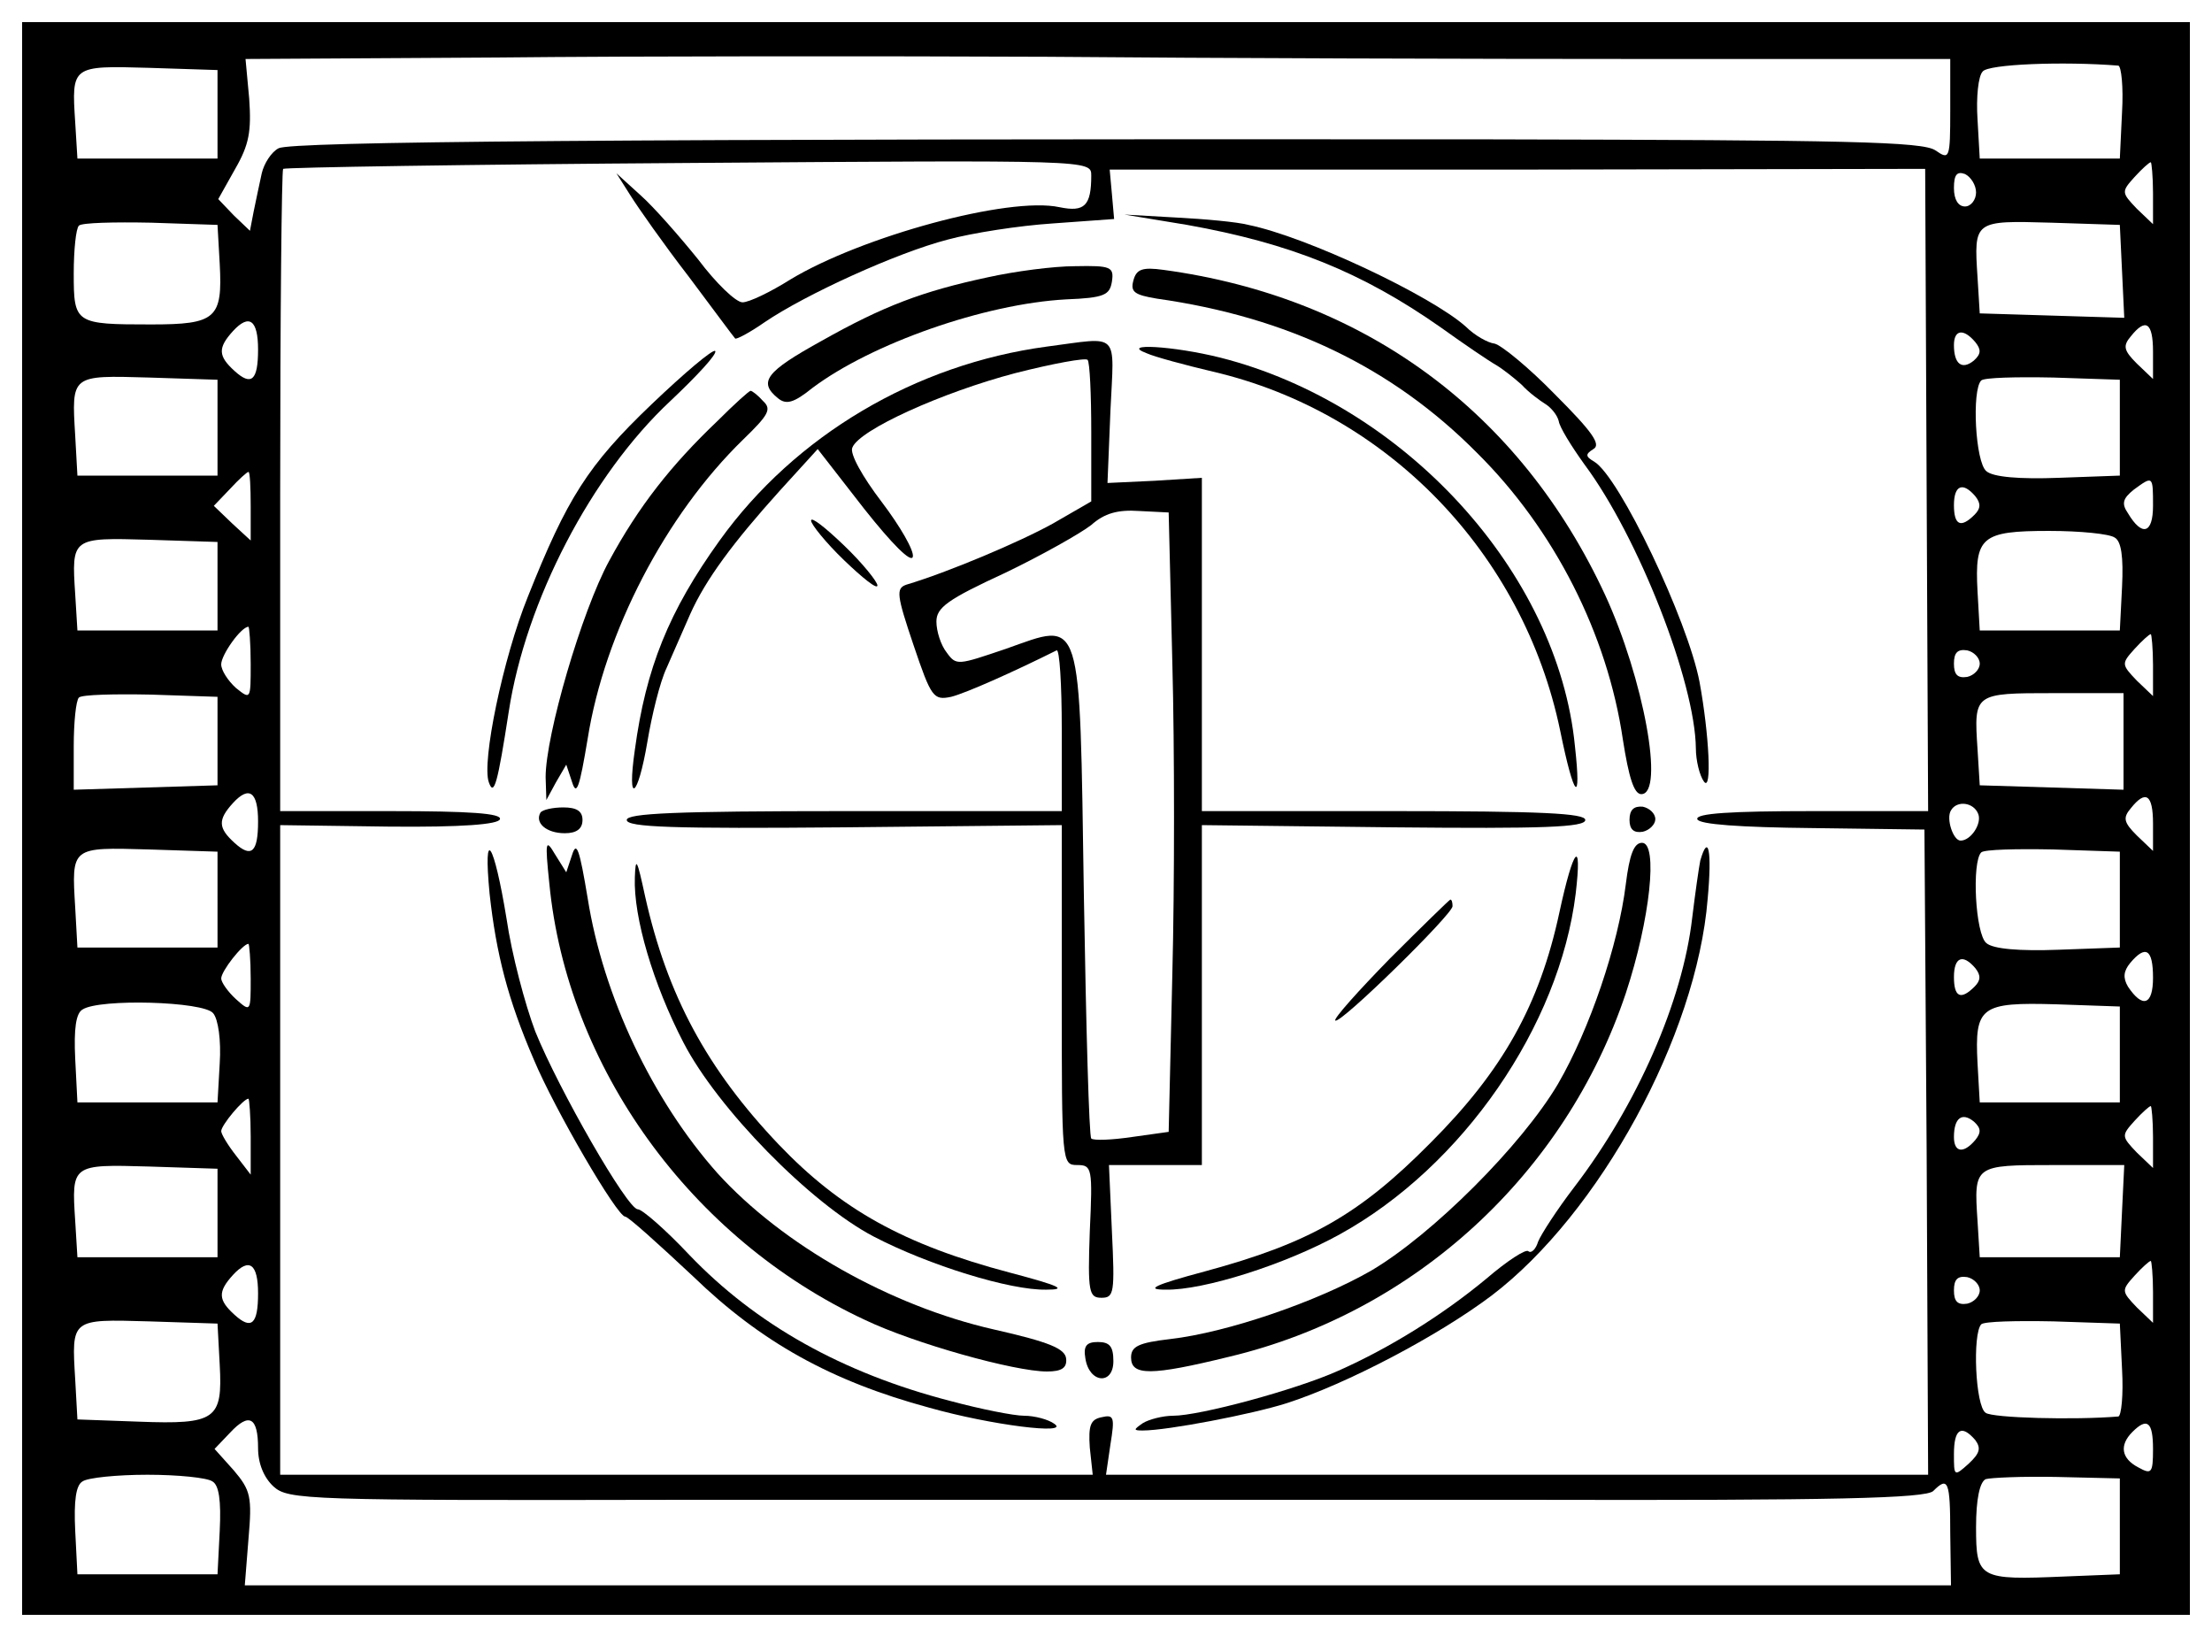 <?xml version="1.0" standalone="no"?>
<!DOCTYPE svg PUBLIC "-//W3C//DTD SVG 20010904//EN"
 "http://www.w3.org/TR/2001/REC-SVG-20010904/DTD/svg10.dtd">
<svg version="1.0" xmlns="http://www.w3.org/2000/svg"
 width="300pt" height="224pt" viewBox="0 0 300 224"
 preserveAspectRatio="xMidYMid meet">
<g transform="translate(0,224) scale(0.1,-0.1)"
fill="#000000" stroke="none">
<path d="M30 1130 l0 -1080 1470 0 1470 0 0 1080 0 1080 -1470 0 -1470 0 0
-1080z m2205 1030 l410 0 0 -69 c0 -67 -1 -68 -20 -55 -17 12 -120 14 -600 15
-1197 1 -1629 -3 -1647 -12 -10 -5 -20 -21 -23 -34 -3 -14 -8 -37 -11 -52 l-5
-26 -22 21 -21 22 23 41 c19 33 22 51 19 95 l-5 54 341 2 c188 2 523 2 746 1
223 -2 590 -3 815 -3z m638 -9 c4 -1 7 -29 5 -63 l-3 -63 -95 0 -95 0 -3 53
c-2 30 1 59 7 65 7 10 109 14 184 8z m-2578 -66 l0 -60 -95 0 -95 0 -3 49 c-5
77 -5 77 100 74 l93 -3 0 -60z m1185 -83 c0 -41 -9 -50 -43 -43 -69 15 -269
-40 -365 -98 -27 -17 -56 -31 -65 -31 -9 0 -36 26 -60 58 -25 31 -60 71 -78
87 l-33 30 19 -30 c10 -16 45 -66 79 -110 33 -44 61 -82 63 -84 1 -2 20 8 40
22 56 38 179 94 248 112 33 9 97 19 143 22 l83 6 -3 34 -3 33 553 0 553 1 2
-436 2 -435 -158 0 c-109 0 -158 -3 -155 -11 2 -7 58 -11 156 -12 l152 -2 3
-438 2 -437 -558 0 -557 0 6 41 c6 37 5 41 -12 37 -15 -3 -18 -11 -16 -41 l4
-37 -551 0 -551 0 0 440 0 441 147 -2 c100 -1 149 3 151 10 3 8 -42 11 -147
11 l-151 0 0 433 c0 239 2 436 4 438 3 2 250 6 550 8 546 4 546 4 546 -17z
m1440 -24 l0 -42 -22 21 c-21 22 -21 23 -3 43 10 11 20 20 22 20 1 0 3 -19 3
-42z m-240 1 c0 -10 -7 -19 -15 -19 -9 0 -15 9 -15 25 0 18 4 23 15 19 8 -4
15 -15 15 -25z m-2382 -97 c4 -74 -5 -82 -93 -82 -103 0 -105 1 -105 69 0 32
3 61 7 65 4 4 48 5 98 4 l90 -3 3 -53z m2580 -10 l3 -63 -98 3 -98 3 -3 49
c-5 77 -5 77 100 74 l93 -3 3 -63z m-2528 -106 c0 -42 -9 -50 -32 -29 -22 20
-23 31 -2 54 22 24 34 15 34 -25z m2570 -3 l0 -37 -22 21 c-18 18 -19 24 -8
37 20 25 30 19 30 -21z m-241 13 c8 -10 8 -16 -2 -25 -16 -13 -27 -5 -27 21 0
21 13 23 29 4z m-2384 -116 l0 -65 -95 0 -95 0 -3 54 c-5 83 -6 82 100 79 l93
-3 0 -65z m2580 0 l0 -65 -83 -3 c-53 -2 -89 1 -98 9 -15 12 -20 110 -7 123 4
4 48 5 98 4 l90 -3 0 -65z m-2535 -107 l0 -46 -25 23 -25 24 22 23 c12 13 23
23 25 23 2 0 3 -21 3 -47z m2580 1 c0 -38 -15 -42 -34 -10 -9 13 -7 20 8 32
26 19 26 19 26 -22z m-241 13 c8 -10 7 -17 -1 -25 -19 -19 -28 -14 -28 13 0
27 12 32 29 12z m189 -56 c9 -5 12 -26 10 -67 l-3 -59 -95 0 -95 0 -3 53 c-4
74 5 82 97 82 42 0 82 -4 89 -9z m-2573 -66 l0 -60 -95 0 -95 0 -3 49 c-5 77
-5 77 100 74 l93 -3 0 -60z m45 -105 c0 -49 0 -49 -20 -33 -11 10 -20 24 -20
32 0 13 27 51 37 51 1 0 3 -22 3 -50z m2580 -2 l0 -42 -22 21 c-21 22 -21 23
-3 43 10 11 20 20 22 20 1 0 3 -19 3 -42z m-235 2 c0 -8 -8 -16 -17 -18 -13
-2 -18 3 -18 18 0 15 5 20 18 18 9 -2 17 -10 17 -18z m-2390 -105 l0 -60 -97
-3 -98 -3 0 59 c0 32 3 62 7 66 4 4 48 5 98 4 l90 -3 0 -60z m2585 0 l0 -66
-97 3 -98 3 -3 49 c-5 76 -5 76 103 76 l95 0 0 -65z m-2530 -109 c0 -42 -9
-50 -32 -29 -22 20 -23 31 -2 54 22 24 34 15 34 -25z m2570 -3 l0 -37 -22 21
c-18 18 -19 24 -8 37 20 25 30 19 30 -21z m-237 13 c5 -13 -10 -36 -24 -36
-10 0 -20 30 -13 41 8 14 31 11 37 -5z m-2388 -116 l0 -65 -95 0 -95 0 -3 54
c-5 83 -6 82 100 79 l93 -3 0 -65z m2580 0 l0 -65 -83 -3 c-53 -2 -89 1 -98 9
-15 12 -20 110 -7 123 4 4 48 5 98 4 l90 -3 0 -65z m-2535 -107 c0 -45 0 -46
-20 -28 -11 10 -20 23 -20 28 0 10 29 47 37 47 1 0 3 -21 3 -47z m2580 1 c0
-37 -14 -42 -34 -12 -7 12 -6 21 3 32 21 25 31 19 31 -20z m-241 13 c8 -10 7
-17 -1 -25 -19 -19 -28 -14 -28 13 0 27 12 32 29 12z m-2390 -61 c7 -8 11 -37
9 -68 l-3 -53 -95 0 -95 0 -3 59 c-2 41 1 62 10 67 23 15 164 11 177 -5z
m2586 -56 l0 -65 -95 0 -95 0 -3 53 c-4 77 4 83 107 80 l86 -3 0 -65z m-2535
-111 l0 -52 -20 26 c-11 14 -20 29 -20 33 0 8 30 44 37 44 1 0 3 -23 3 -51z
m2580 -1 l0 -42 -22 21 c-21 22 -21 23 -3 43 10 11 20 20 22 20 1 0 3 -19 3
-42z m-241 -4 c-16 -19 -29 -17 -29 4 0 26 11 34 27 21 10 -9 10 -15 2 -25z
m-2384 -99 l0 -60 -95 0 -95 0 -3 49 c-5 77 -5 77 100 74 l93 -3 0 -60z m2583
3 l-3 -63 -95 0 -95 0 -3 49 c-5 76 -5 76 103 76 l96 0 -3 -62z m-2528 -112
c0 -42 -9 -50 -32 -29 -22 20 -23 31 -2 54 22 24 34 15 34 -25z m2570 2 l0
-42 -22 21 c-21 22 -21 23 -3 43 10 11 20 20 22 20 1 0 3 -19 3 -42z m-235 2
c0 -8 -8 -16 -17 -18 -13 -2 -18 3 -18 18 0 15 5 20 18 18 9 -2 17 -10 17 -18z
m-2387 -101 c4 -74 -5 -81 -110 -77 l-83 3 -3 54 c-5 83 -6 82 100 79 l93 -3
3 -56z m2580 -6 c2 -35 -1 -63 -5 -64 -60 -5 -171 -2 -180 5 -14 9 -18 107 -6
120 4 4 48 5 98 4 l90 -3 3 -62z m-2528 -107 c0 -21 8 -40 21 -52 20 -18 44
-19 553 -18 639 0 502 0 1148 0 417 -1 540 2 550 12 20 20 23 14 23 -58 l1
-70 -1157 0 -1157 0 5 63 c5 57 3 66 -20 93 l-26 29 21 22 c26 28 38 21 38
-21z m2570 -1 c0 -33 -2 -35 -20 -25 -23 12 -26 30 -8 48 20 20 28 14 28 -23z
m-241 12 c8 -11 6 -18 -9 -32 -20 -18 -20 -17 -20 13 0 34 10 41 29 19z
m-2391 -56 c9 -5 12 -26 10 -67 l-3 -59 -95 0 -95 0 -3 59 c-2 41 1 62 10 67
7 5 47 9 88 9 41 0 81 -4 88 -9z m2587 -61 l0 -65 -75 -3 c-116 -5 -120 -3
-120 67 0 38 5 61 13 65 6 2 50 4 97 3 l85 -2 0 -65z"/>
<path d="M1610 1935 c140 -25 237 -64 344 -139 32 -23 66 -46 75 -51 10 -6 25
-18 35 -27 9 -10 24 -21 32 -26 8 -5 16 -15 18 -23 1 -8 17 -34 35 -59 73 -98
150 -295 151 -385 0 -16 5 -37 11 -45 11 -15 7 64 -6 135 -16 84 -109 279
-143 299 -12 7 -12 10 -1 17 11 6 -2 24 -52 74 -36 37 -73 67 -82 69 -9 1 -27
11 -39 23 -47 42 -216 122 -295 138 -15 4 -59 8 -98 10 l-70 4 85 -14z"/>
<path d="M1340 1864 c-89 -19 -142 -39 -227 -87 -74 -41 -85 -55 -58 -77 11
-9 21 -7 47 14 80 60 233 114 344 120 52 2 59 6 62 24 3 20 -1 22 -50 21 -29
0 -82 -7 -118 -15z"/>
<path d="M1537 1859 c-4 -15 2 -19 32 -24 177 -25 319 -93 434 -209 105 -104
177 -246 198 -389 8 -51 15 -74 25 -74 32 0 3 157 -49 270 -115 248 -326 404
-599 441 -29 4 -37 1 -41 -15z"/>
<path d="M1420 1770 c-179 -24 -342 -121 -444 -263 -69 -96 -100 -173 -115
-284 -11 -76 4 -66 17 11 6 36 17 81 26 100 9 20 23 53 32 73 21 47 58 97 122
168 l51 56 63 -81 c38 -48 64 -74 66 -65 2 8 -17 41 -42 74 -26 34 -44 66 -40
74 9 24 122 75 221 101 51 13 95 21 98 18 3 -3 5 -47 5 -98 l0 -94 -52 -30
c-45 -25 -142 -66 -199 -83 -14 -5 -13 -14 10 -82 24 -71 27 -75 51 -70 20 5
85 34 143 63 4 2 7 -46 7 -107 l0 -111 -295 0 c-229 0 -295 -3 -295 -12 0 -10
64 -12 295 -10 l295 3 0 -231 c0 -227 0 -230 21 -230 20 0 21 -4 17 -90 -3
-83 -1 -90 16 -90 17 0 18 7 14 90 l-4 90 63 0 63 0 0 230 0 231 260 -3 c203
-2 260 0 260 10 0 9 -59 12 -260 12 l-260 0 0 226 0 226 -64 -4 -64 -3 4 98
c5 109 14 100 -86 87z m170 -430 c3 -113 3 -302 0 -420 l-5 -215 -50 -7 c-27
-4 -52 -5 -55 -2 -3 3 -7 151 -10 329 -6 388 -1 372 -106 335 -65 -22 -67 -23
-80 -5 -8 10 -14 29 -14 42 0 19 15 30 93 66 50 24 103 54 117 65 18 16 36 21
65 19 l40 -2 5 -205z"/>
<path d="M884 1692 c-87 -83 -115 -128 -168 -261 -34 -84 -63 -225 -53 -252 7
-20 12 -1 27 96 23 150 112 321 219 421 36 34 64 64 61 68 -3 3 -42 -30 -86
-72z"/>
<path d="M1555 1761 c11 -5 52 -16 90 -25 236 -55 421 -246 471 -487 19 -93
29 -102 20 -21 -23 236 -232 464 -481 527 -64 16 -137 20 -100 6z"/>
<path d="M973 1669 c-63 -60 -107 -116 -147 -190 -37 -68 -86 -236 -86 -293
l1 -31 13 24 14 24 8 -24 c6 -19 10 -7 21 59 23 145 106 304 211 406 34 33 39
41 27 52 -7 8 -15 14 -17 14 -2 0 -22 -18 -45 -41z"/>
<path d="M1100 1534 c0 -5 20 -30 45 -54 25 -24 45 -40 45 -34 0 5 -20 30 -45
54 -25 24 -45 40 -45 34z"/>
<path d="M733 1138 c-8 -14 8 -28 33 -28 16 0 24 6 24 18 0 12 -8 17 -26 17
-14 0 -28 -3 -31 -7z"/>
<path d="M2210 1128 c0 -13 6 -18 18 -16 9 2 17 10 17 17 0 8 -8 15 -17 17
-12 1 -18 -4 -18 -18z"/>
<path d="M745 1042 c24 -249 192 -482 428 -592 67 -32 203 -70 247 -70 20 0
27 5 26 17 -1 14 -23 23 -98 40 -141 32 -287 115 -375 212 -88 99 -155 240
-176 373 -11 66 -15 78 -21 59 l-8 -24 -15 24 c-13 22 -14 19 -8 -39z"/>
<path d="M2205 1041 c-10 -82 -49 -197 -92 -271 -49 -83 -170 -204 -253 -253
-73 -42 -195 -84 -273 -93 -43 -5 -53 -10 -53 -25 0 -25 27 -25 133 1 252 60
456 248 538 493 33 100 44 204 22 204 -11 0 -17 -16 -22 -56z"/>
<path d="M664 1028 c9 -82 25 -144 60 -225 28 -67 113 -213 124 -213 4 0 45
-37 92 -81 92 -89 187 -142 320 -178 85 -24 192 -37 170 -22 -8 6 -27 11 -41
11 -14 0 -59 9 -100 20 -147 38 -264 104 -354 198 -32 34 -64 62 -70 62 -14 0
-107 162 -139 241 -14 37 -32 105 -39 153 -17 104 -32 128 -23 34z"/>
<path d="M2306 1073 c-2 -10 -7 -45 -11 -78 -13 -113 -75 -254 -160 -365 -23
-30 -45 -64 -49 -74 -3 -10 -9 -16 -13 -13 -3 4 -29 -13 -57 -37 -59 -49 -131
-94 -201 -125 -58 -26 -188 -61 -224 -61 -14 0 -33 -5 -41 -10 -13 -9 -13 -10
0 -10 33 0 148 22 195 37 81 26 205 91 278 146 146 111 278 352 293 538 6 65
1 90 -10 52z"/>
<path d="M861 1050 c-2 -54 25 -145 66 -224 46 -89 172 -218 258 -263 75 -39
185 -73 234 -72 29 0 19 5 -49 23 -144 38 -230 86 -314 174 -97 102 -151 202
-181 336 -11 51 -13 55 -14 26z"/>
<path d="M2115 1003 c-27 -126 -77 -215 -175 -313 -97 -98 -165 -136 -305
-174 -71 -19 -82 -25 -54 -25 51 -1 162 34 236 75 167 92 298 283 320 462 9
77 -3 63 -22 -25z"/>
<path d="M1885 940 c-43 -44 -77 -82 -74 -84 6 -6 159 144 159 155 0 5 -1 9
-3 9 -1 0 -38 -36 -82 -80z"/>
<path d="M1472 398 c5 -34 38 -37 38 -4 0 20 -5 26 -21 26 -15 0 -20 -5 -17
-22z"/>
</g>
</svg>

